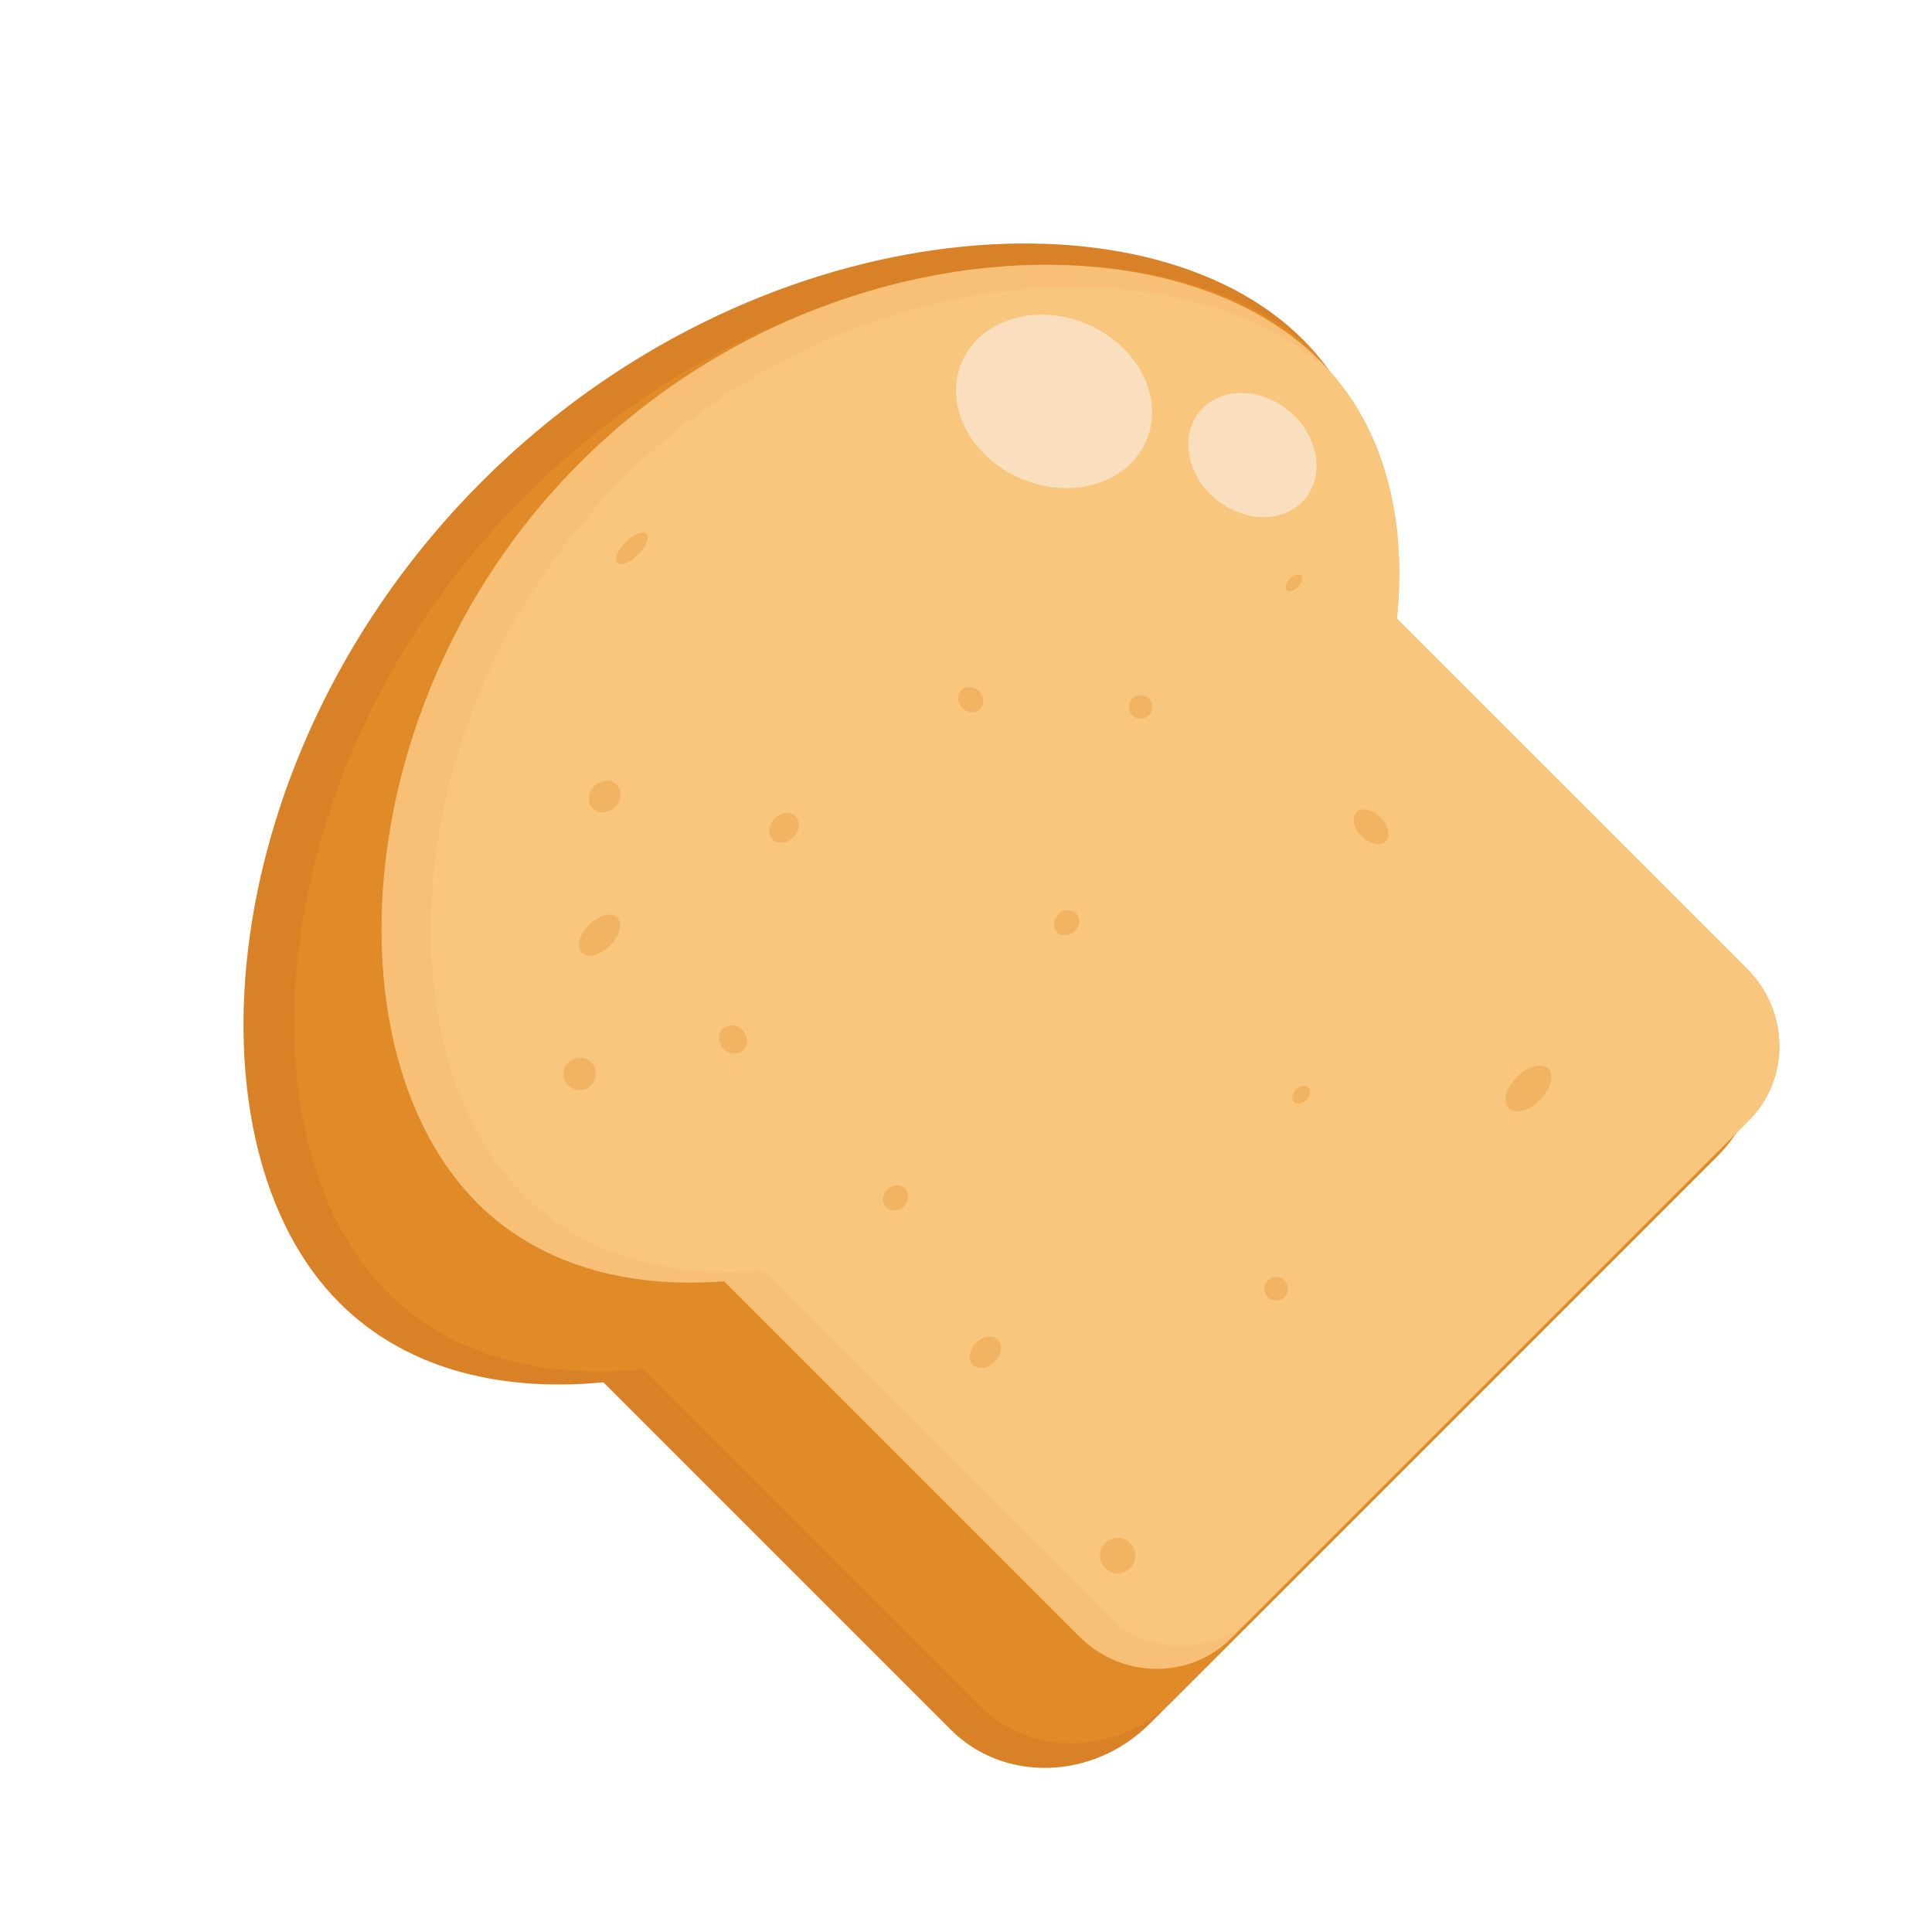 <svg width="79" height="79" viewBox="0 0 79 79" fill="none" xmlns="http://www.w3.org/2000/svg">
<path d="M47.014 70.482C44.703 72.793 41.055 72.903 38.879 70.728L24.674 56.523C20.164 56.952 16.437 55.83 13.872 53.265C7.457 46.85 8.604 30.789 19.697 19.696C30.789 8.603 46.85 7.457 53.265 13.872C55.89 16.497 57.018 20.495 56.464 25.174L70.449 39.158C72.624 41.334 72.514 44.983 70.203 47.294L47.014 70.482Z" fill="#D98126"/>
<path d="M70.449 39.158L56.464 25.174C56.988 20.744 56.003 16.926 53.668 14.305C47.229 8.463 32.035 9.724 21.476 20.283C10.72 31.039 9.608 46.613 15.829 52.834C18.316 55.322 21.929 56.409 26.303 55.993L40.078 69.768C42.187 71.878 45.725 71.77 47.966 69.53L70.202 47.294C72.513 44.983 72.624 41.334 70.449 39.158Z" fill="#E08B27"/>
<path d="M53.968 14.742C47.853 8.627 33.217 9.415 23.704 18.929C14.19 28.442 13.402 43.078 19.517 49.194C22.01 51.687 25.593 52.705 29.606 52.393L44.126 66.913C45.863 68.65 48.643 68.686 50.334 66.996L71.515 45.814C73.207 44.122 73.169 41.344 71.432 39.607L57.121 25.296C57.55 21.095 56.557 17.331 53.968 14.742" fill="#F7C076"/>
<path d="M71.432 39.606L57.121 25.296C57.527 21.324 56.659 17.744 54.376 15.177C48.254 9.645 34.48 10.555 25.46 19.576C16.252 28.784 15.489 42.948 21.408 48.867C23.821 51.28 27.288 52.265 31.173 51.963L45.225 66.016C46.906 67.697 49.596 67.733 51.233 66.096L71.515 45.813C73.207 44.122 73.169 41.343 71.432 39.606Z" fill="#F8C67C"/>
<path d="M44.434 13.245C46.52 14.124 47.616 16.254 46.88 18.003C46.144 19.753 43.855 20.46 41.768 19.581C39.681 18.703 38.586 16.573 39.322 14.823C40.058 13.074 42.347 12.367 44.434 13.245Z" fill="#F9DFBD"/>
<path d="M52.711 16.805C53.899 17.793 54.19 19.401 53.362 20.397C52.534 21.391 50.901 21.398 49.713 20.41C48.525 19.422 48.234 17.814 49.062 16.819C49.89 15.824 51.524 15.818 52.711 16.805Z" fill="#F9DFBD"/>
<path d="M25.239 37.516C25.475 37.752 25.341 38.268 24.941 38.668C24.541 39.068 24.025 39.202 23.789 38.966C23.554 38.731 23.688 38.215 24.088 37.815C24.488 37.415 25.004 37.281 25.239 37.516Z" fill="#F0B462"/>
<path d="M25.217 32.081C25.453 32.317 25.424 32.727 25.153 32.997C24.883 33.268 24.472 33.297 24.236 33.061C24.001 32.826 24.03 32.416 24.301 32.145C24.572 31.874 24.981 31.845 25.217 32.081Z" fill="#F0B462"/>
<path d="M24.173 43.443C24.432 43.702 24.432 44.122 24.173 44.381C23.914 44.64 23.494 44.64 23.235 44.381C22.976 44.122 22.976 43.702 23.235 43.443C23.494 43.183 23.914 43.184 24.173 43.443Z" fill="#F0B462"/>
<path d="M30.355 42.121C30.59 42.357 30.609 42.719 30.397 42.931C30.185 43.143 29.823 43.124 29.587 42.889C29.352 42.654 29.332 42.29 29.544 42.078C29.756 41.866 30.119 41.886 30.355 42.121Z" fill="#F0B462"/>
<path d="M53.505 44.465C53.622 44.583 53.584 44.813 53.419 44.978C53.255 45.142 53.025 45.18 52.908 45.062C52.79 44.945 52.828 44.716 52.993 44.551C53.157 44.386 53.387 44.348 53.505 44.465Z" fill="#F0B462"/>
<path d="M56.446 33.424C56.776 33.754 56.871 34.192 56.659 34.405C56.447 34.617 56.008 34.521 55.678 34.191C55.349 33.861 55.253 33.423 55.465 33.211C55.677 32.998 56.116 33.094 56.446 33.424Z" fill="#F0B462"/>
<path d="M61.689 45.319C61.948 45.578 62.521 45.425 62.968 44.978C63.416 44.53 63.568 43.958 63.309 43.699C63.05 43.44 62.478 43.592 62.03 44.04C61.583 44.487 61.43 45.059 61.689 45.319Z" fill="#F0B462"/>
<path d="M46.214 63.097C46.496 63.379 46.496 63.837 46.214 64.12C45.931 64.403 45.473 64.403 45.191 64.12C44.908 63.838 44.908 63.379 45.191 63.096C45.473 62.814 45.931 62.814 46.214 63.097Z" fill="#F0B462"/>
<path d="M46.981 28.564C47.169 28.752 47.17 29.057 46.981 29.246C46.792 29.434 46.487 29.434 46.299 29.246C46.11 29.058 46.11 28.753 46.299 28.564C46.488 28.375 46.793 28.375 46.981 28.564Z" fill="#F0B462"/>
<path d="M26.432 21.828C26.573 21.969 26.421 22.351 26.091 22.681C25.761 23.01 25.38 23.163 25.238 23.022C25.097 22.88 25.25 22.499 25.579 22.169C25.909 21.84 26.291 21.687 26.432 21.828Z" fill="#F0B462"/>
<path d="M40.8 54.783C41.012 54.995 40.955 55.396 40.672 55.679C40.39 55.961 39.989 56.018 39.777 55.806C39.565 55.594 39.623 55.194 39.905 54.911C40.188 54.629 40.588 54.571 40.8 54.783Z" fill="#F0B462"/>
<path d="M43.996 37.346C44.184 37.535 44.166 37.859 43.954 38.071C43.742 38.283 43.417 38.302 43.229 38.113C43.041 37.925 43.06 37.601 43.272 37.389C43.483 37.177 43.808 37.158 43.996 37.346Z" fill="#F0B462"/>
<path d="M53.206 23.534C53.3 23.628 53.243 23.837 53.078 24.002C52.913 24.167 52.703 24.225 52.609 24.13C52.515 24.036 52.572 23.826 52.737 23.661C52.902 23.496 53.111 23.439 53.206 23.534Z" fill="#F0B462"/>
<path d="M32.529 33.382C32.74 33.593 32.702 33.975 32.443 34.234C32.184 34.493 31.803 34.531 31.591 34.319C31.379 34.107 31.417 33.725 31.676 33.467C31.935 33.208 32.317 33.17 32.529 33.382Z" fill="#F0B462"/>
<path d="M37.005 48.601C37.193 48.79 37.175 49.114 36.962 49.326C36.751 49.538 36.426 49.557 36.238 49.368C36.049 49.18 36.068 48.856 36.28 48.644C36.492 48.432 36.816 48.413 37.005 48.601Z" fill="#F0B462"/>
<path d="M52.524 52.353C52.712 52.541 52.712 52.847 52.524 53.035C52.335 53.224 52.03 53.224 51.841 53.035C51.653 52.847 51.653 52.542 51.842 52.353C52.03 52.165 52.335 52.164 52.524 52.353Z" fill="#F0B462"/>
<path d="M40.033 28.265C40.244 28.477 40.263 28.802 40.075 28.99C39.886 29.179 39.562 29.16 39.35 28.948C39.138 28.736 39.119 28.412 39.307 28.223C39.496 28.034 39.821 28.053 40.033 28.265Z" fill="#F0B462"/>
</svg>
